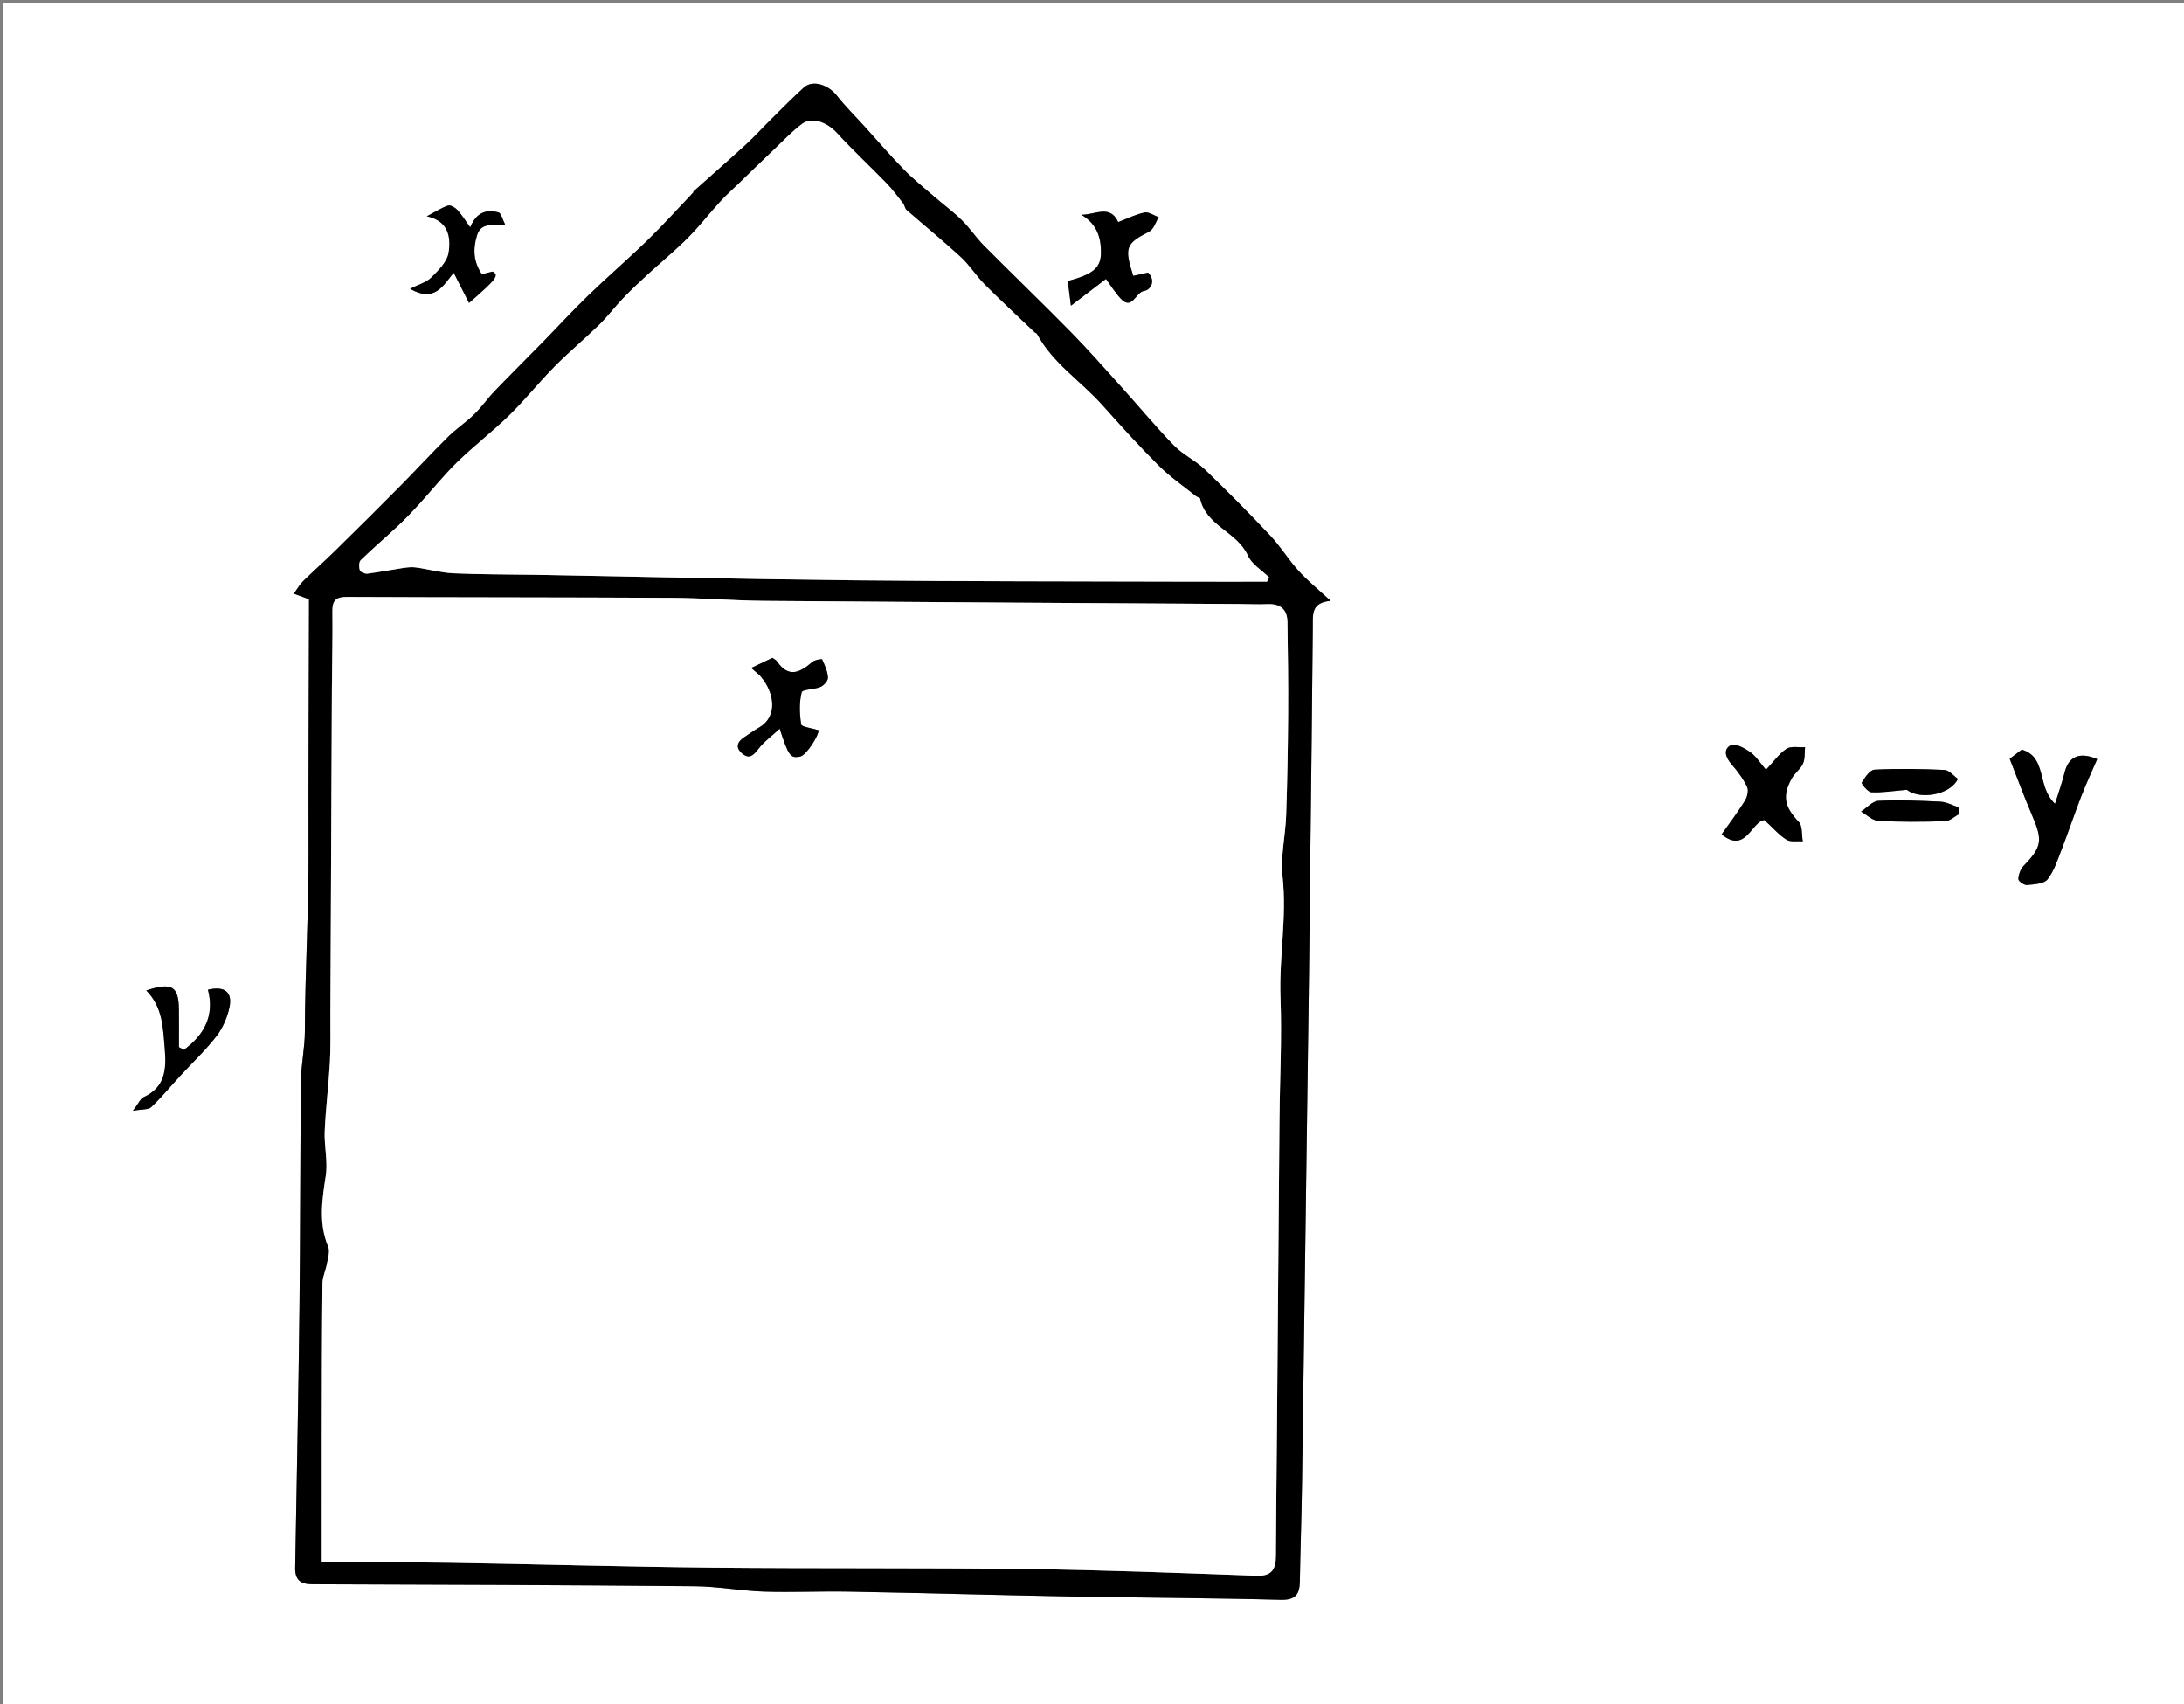 <?xml version="1.0" encoding="utf-8"?>
<!-- Generator: Adobe Illustrator 16.0.0, SVG Export Plug-In . SVG Version: 6.00 Build 0)  -->
<!DOCTYPE svg PUBLIC "-//W3C//DTD SVG 1.1//EN" "http://www.w3.org/Graphics/SVG/1.1/DTD/svg11.dtd">
<svg version="1.1" id="Layer_1" xmlns="http://www.w3.org/2000/svg" xmlns:xlink="http://www.w3.org/1999/xlink" x="0px" y="0px"
	 width="524.323px" height="409px" viewBox="0 0 524.323 409" enable-background="new 0 0 524.323 409" xml:space="preserve">
<rect x="0" y="0" width="524.323" height="409" fill="#808080" stroke="none"/>
<g>
	<g>
		<path fill-rule="evenodd" clip-rule="evenodd" fill="#FFFFFF" d="M0.75,414.058c0-137.77,0-275.538,0-413.308
			c174.774,0,349.549,0,524.323,0c0,137.77,0,275.538,0,413.308C350.299,414.058,175.524,414.058,0.75,414.058z M74.179,143.808
			c0,1.486,0.002,2.731,0,3.977c-0.044,18.995-0.165,37.991-0.108,56.986c0.042,14.281-0.846,28.538-0.88,42.817
			c-0.01,3.942-0.898,7.88-0.941,11.824c-0.197,18.241-0.145,36.485-0.358,54.726c-0.243,20.72-0.669,41.437-1.027,62.155
			c-0.048,2.806,1.207,3.922,4.081,3.931c30.615,0.088,61.231,0.199,91.845,0.478c5.55,0.05,11.085,1.107,16.641,1.29
			c6.706,0.221,13.428-0.12,20.139,0.003c17.923,0.33,35.843,0.836,53.767,1.165c16.699,0.307,33.403,0.359,50.1,0.796
			c3.635,0.095,4.575-1.355,4.626-4.486c0.127-7.731,0.404-15.461,0.516-23.192c0.582-40.899,1.137-81.8,1.689-122.699
			c0.119-8.846,0.186-17.691,0.285-26.537c0.214-18.862,0.465-37.724,0.617-56.586c0.023-2.911-0.443-5.849,4.292-6.243
			c-2.937-2.712-5.488-4.765-7.666-7.158c-2.444-2.688-4.356-5.866-6.844-8.508c-5.104-5.422-10.346-10.723-15.719-15.878
			c-2.234-2.143-5.235-3.507-7.384-5.715c-4.359-4.479-8.35-9.313-12.539-13.959c-3.97-4.402-7.879-8.868-12.029-13.095
			c-6.941-7.069-14.088-13.936-21.073-20.962c-1.893-1.903-3.385-4.209-5.302-6.084c-2.132-2.087-4.559-3.87-6.821-5.828
			c-2.413-2.089-4.918-4.098-7.141-6.378c-3.277-3.364-6.337-6.938-9.494-10.421c-2.185-2.411-4.524-4.7-6.522-7.256
			c-2.098-2.683-5.836-3.873-7.938-1.977c-2.726,2.456-5.291,5.091-7.903,7.672c-2.049,2.024-3.989,4.163-6.109,6.107
			c-4.102,3.761-8.299,7.42-12.451,11.129c-0.081,0.073-0.056,0.261-0.135,0.343c-3.625,3.812-7.146,7.731-10.914,11.397
			c-4.643,4.518-9.569,8.747-14.229,13.248c-3.753,3.626-7.282,7.484-10.934,11.216c-3.828,3.911-7.719,7.759-11.509,11.705
			c-1.732,1.802-3.169,3.894-4.955,5.634c-1.977,1.927-4.325,3.475-6.287,5.414c-3.969,3.923-7.748,8.038-11.676,12.003
			c-5.067,5.115-10.181,10.185-15.319,15.23c-2.584,2.536-5.3,4.938-7.883,7.475c-0.785,0.771-1.326,1.79-2.149,2.93
			C72.041,143.038,72.955,143.367,74.179,143.808z M482.479,182.12c1.839,4.667,3.518,9.253,5.444,13.732
			c2.516,5.848,2.255,7.452-2.114,11.964c-0.75,0.775-1.198,2.093-1.245,3.184c-0.021,0.473,1.377,1.481,2.05,1.416
			c1.724-0.168,4.086-0.264,4.949-1.364c1.609-2.052,2.438-4.756,3.408-7.259c1.625-4.187,3.043-8.453,4.672-12.639
			c1.179-3.033,2.557-5.988,3.84-8.962c-4.321-1.85-6.926-0.563-7.858,3.324c-0.548,2.286-1.366,4.507-2.262,7.398
			c-4.439-4.098-1.838-11.195-7.991-13.001C484.601,180.501,483.728,181.167,482.479,182.12z M423.971,184.756
			c-1.383-1.604-2.352-3.22-3.758-4.221c-1.356-0.965-3.669-2.237-4.667-1.703c-1.982,1.061-1.243,3.01,0.204,4.663
			c1.426,1.63,2.755,3.431,3.69,5.368c0.407,0.843,0.039,2.405-0.518,3.305c-1.709,2.757-3.679,5.351-5.599,8.082
			c5.836,4.758,7.181-3.15,10.277-3.426c2.089,1.917,3.509,3.6,5.288,4.706c0.997,0.62,2.588,0.286,3.91,0.381
			c-0.289-1.586-0.035-3.696-0.968-4.666c-3.342-3.474-4.049-6.141-1.709-10.366c0.725-1.307,2.12-2.269,2.727-3.606
			c0.521-1.151,0.354-2.613,0.491-3.938c-1.506,0.089-3.346-0.334-4.442,0.382C427.119,180.876,425.826,182.783,423.971,184.756z
			 M259.591,51.539c3.664,2.144,4.746,5.328,4.726,9.051c-0.019,3.65-1.759,5.195-7.97,6.874c0.212,1.663,0.431,3.375,0.754,5.908
			c3.218-2.458,5.706-4.358,8.413-6.427c1.074,1.456,2.138,3.214,3.507,4.689c2.81,3.025,3.574-1.538,5.688-1.82
			c1.437-0.191,2.899-2.334,0.929-4.381c-1.236,0.269-2.414,0.524-3.578,0.778c-2.199-6.859-1.771-7.752,3.852-10.639
			c1.063-0.546,1.523-2.261,2.263-3.437c-1.14-0.412-2.389-1.339-3.397-1.128c-2.175,0.455-4.227,1.496-6.322,2.294
			C266.443,48.96,262.906,51.616,259.591,51.539z M44.147,251.975c-0.398-0.217-0.796-0.436-1.195-0.653
			c0-3.005,0.03-6.011-0.006-9.016c-0.068-5.604-1.619-6.618-7.835-4.592c3.975,3.995,4.02,9.041,4.446,14.057
			c0.415,4.874,0.109,9.183-5.081,11.561c-0.764,0.351-1.183,1.453-2.566,3.256c2.203-0.4,3.714-0.216,4.417-0.885
			c2.453-2.33,4.612-4.968,6.91-7.463c2.928-3.179,6.111-6.155,8.739-9.563c1.528-1.981,2.629-4.546,3.128-7.008
			c0.728-3.588-1.204-5.083-5.182-4.137C51.579,243.9,48.907,248.455,44.147,251.975z M102.47,51.915
			c5.175,1.076,5.853,4.998,5.221,8.795c-0.359,2.157-2.436,4.204-4.137,5.903c-1.165,1.163-3.015,1.641-5.099,2.699
			c5.894,3.43,7.965-0.829,10.466-3.858c1.388,2.733,2.511,4.944,3.685,7.255c6.586-5.738,7.278-6.625,5.657-7.53
			c-0.708,0.177-1.611,0.403-2.585,0.646c-1.993-2.943-2.174-5.944-1.198-9.233c0.99-3.337,3.734-2.399,6.783-2.72
			c-0.644-1.242-0.933-2.708-1.576-2.886c-2.852-0.788-5.317-0.067-6.799,3.576c-1.231-1.704-2.034-3.043-3.074-4.162
			c-0.542-0.583-1.663-1.255-2.243-1.059C105.942,49.89,104.458,50.87,102.47,51.915z M457.792,189.561
			c2.896,2.368,10.295,1.417,12.25-2.622c-1.05-0.733-2.105-2.094-3.223-2.146c-5.586-0.259-11.197-0.345-16.778-0.067
			c-1.122,0.057-2.318,1.855-3.086,3.095c-0.154,0.249,1.448,2.282,2.304,2.328C451.807,190.288,454.386,189.847,457.792,189.561z
			 M470.433,195.309c-0.089-0.52-0.177-1.038-0.266-1.558c-1.432-0.466-2.846-1.265-4.298-1.337
			c-4.967-0.249-9.957-0.445-14.916-0.205c-1.427,0.069-2.779,1.676-4.166,2.577c1.381,0.778,2.729,2.153,4.146,2.228
			c5.334,0.283,10.695,0.252,16.036,0.076C468.143,197.05,469.28,195.931,470.433,195.309z"/>
		<path fill-rule="evenodd" clip-rule="evenodd" d="M74.179,143.808c-1.225-0.441-2.138-0.77-3.643-1.312
			c0.823-1.141,1.364-2.159,2.149-2.93c2.583-2.537,5.299-4.939,7.883-7.475c5.138-5.045,10.252-10.115,15.319-15.23
			c3.928-3.966,7.707-8.081,11.676-12.003c1.961-1.939,4.31-3.487,6.287-5.414c1.785-1.74,3.223-3.833,4.955-5.634
			c3.79-3.946,7.681-7.794,11.509-11.705c3.651-3.731,7.18-7.59,10.934-11.216c4.66-4.501,9.586-8.73,14.229-13.248
			c3.769-3.666,7.29-7.585,10.914-11.397c0.079-0.083,0.054-0.27,0.135-0.343c4.152-3.709,8.349-7.368,12.451-11.129
			c2.121-1.944,4.061-4.083,6.109-6.107c2.612-2.581,5.177-5.216,7.903-7.672c2.102-1.896,5.84-0.706,7.938,1.977
			c1.999,2.556,4.337,4.845,6.522,7.256c3.157,3.482,6.217,7.057,9.494,10.421c2.223,2.28,4.728,4.29,7.141,6.378
			c2.262,1.958,4.688,3.741,6.821,5.828c1.917,1.875,3.409,4.181,5.302,6.084c6.985,7.026,14.132,13.893,21.073,20.962
			c4.15,4.227,8.06,8.693,12.029,13.095c4.189,4.646,8.18,9.48,12.539,13.959c2.148,2.208,5.149,3.572,7.384,5.715
			c5.373,5.156,10.614,10.456,15.719,15.878c2.487,2.642,4.399,5.82,6.844,8.508c2.178,2.394,4.729,4.446,7.666,7.158
			c-4.735,0.394-4.269,3.332-4.292,6.243c-0.152,18.862-0.403,37.724-0.617,56.586c-0.1,8.846-0.166,17.691-0.285,26.537
			c-0.553,40.899-1.107,81.8-1.689,122.699c-0.111,7.731-0.389,15.461-0.516,23.192c-0.051,3.131-0.991,4.581-4.626,4.486
			c-16.696-0.437-33.4-0.489-50.1-0.796c-17.924-0.329-35.843-0.835-53.767-1.165c-6.711-0.123-13.433,0.218-20.139-0.003
			c-5.556-0.183-11.09-1.24-16.641-1.29c-30.614-0.278-61.229-0.39-91.845-0.478c-2.874-0.009-4.129-1.125-4.081-3.931
			c0.357-20.719,0.784-41.436,1.027-62.155c0.214-18.24,0.162-36.484,0.358-54.726c0.042-3.944,0.931-7.882,0.941-11.824
			c0.034-14.279,0.922-28.536,0.88-42.817c-0.057-18.995,0.064-37.991,0.108-56.986C74.182,146.539,74.179,145.293,74.179,143.808z
			 M77.246,374.986c2.187,0,3.792-0.004,5.398,0c8.497,0.02,16.995-0.062,25.489,0.078c20.848,0.345,41.692,0.948,62.542,1.156
			c25.24,0.252,50.485,0.024,75.723,0.345c18.434,0.235,36.862,0.961,55.287,1.614c3.601,0.128,4.601-1.544,4.617-4.689
			c0.056-10.344,0.183-20.687,0.267-31.029c0.202-24.597,0.383-49.193,0.595-73.789c0.085-9.744,0.612-19.502,0.242-29.228
			c-0.369-9.688,1.575-19.276,0.497-29.01c-0.534-4.829,0.694-9.832,0.863-14.764c0.278-8.094,0.42-16.195,0.476-24.294
			c0.051-7.357-0.052-14.717-0.167-22.074c-0.048-3.053-1.712-4.434-4.797-4.298c-2.366,0.105-4.743-0.023-7.115-0.038
			c-37.865-0.239-75.731-0.441-113.596-0.744c-7.438-0.059-14.872-0.696-22.31-0.735c-25.991-0.135-51.983-0.095-77.975-0.214
			c-2.612-0.012-3.517,0.834-3.48,3.449c0.087,6.227-0.094,12.456-0.125,18.685c-0.126,25.992-0.236,51.983-0.356,77.974
			c-0.018,3.864,0.095,7.737-0.119,11.592c-0.306,5.516-1.012,11.012-1.247,16.528c-0.151,3.567,0.788,7.243,0.253,10.719
			c-0.888,5.778-1.759,11.372,0.589,17.027c0.452,1.089-0.047,2.63-0.279,3.932c-0.294,1.658-1.086,3.282-1.104,4.927
			c-0.135,12.246-0.143,24.493-0.167,36.739C77.23,354.691,77.246,364.538,77.246,374.986z M304.172,139.599
			c0.164-0.343,0.329-0.686,0.494-1.028c-1.738-1.716-4.158-3.13-5.084-5.208c-2.556-5.74-10.115-7.13-11.489-13.726
			c-0.047-0.224-0.663-0.287-0.943-0.512c-3.028-2.435-6.271-4.659-9.01-7.387c-4.686-4.665-9.128-9.582-13.534-14.516
			c-5.139-5.755-11.901-10.02-15.658-17.044c-0.102-0.19-0.417-0.254-0.591-0.419c-4.009-3.822-8.08-7.583-11.988-11.504
			c-2.031-2.039-3.579-4.575-5.686-6.517c-4.236-3.904-8.719-7.54-13.057-11.335c-0.428-0.375-0.479-1.15-0.851-1.625
			c-1.275-1.63-2.513-3.308-3.95-4.789c-3.915-4.038-8.056-7.863-11.848-12.011c-2.388-2.611-6-4.035-8.415-2.244
			c-2.429,1.801-4.527,4.054-6.733,6.147c-2.836,2.693-5.637,5.421-8.449,8.14c-1.519,1.468-3.098,2.88-4.521,4.436
			c-2.619,2.862-5.005,5.95-7.745,8.688c-3.095,3.091-6.495,5.875-9.719,8.84c-1.99,1.828-3.962,3.685-5.83,5.636
			c-1.948,2.035-3.646,4.317-5.657,6.282c-3.501,3.42-7.281,6.561-10.722,10.039c-3.725,3.765-7.035,7.945-10.819,11.645
			c-4.042,3.954-8.567,7.412-12.616,11.359c-3.291,3.208-6.163,6.843-9.27,10.242c-1.596,1.747-3.242,3.456-4.968,5.071
			c-2.945,2.757-6.022,5.375-8.91,8.189c-0.458,0.446-0.449,1.692-0.206,2.417c0.147,0.439,1.199,0.887,1.779,0.815
			c2.778-0.347,5.529-0.9,8.299-1.313c1.091-0.163,2.231-0.33,3.308-0.186c3.027,0.406,6.02,1.272,9.052,1.414
			c6.479,0.301,12.975,0.245,19.464,0.359c25.449,0.451,50.895,1.06,76.346,1.325c26.615,0.278,53.233,0.231,79.85,0.316
			C291.054,139.618,297.613,139.599,304.172,139.599z"/>
		<path fill-rule="evenodd" clip-rule="evenodd" d="M482.479,182.12c1.249-0.953,2.122-1.619,2.893-2.207
			c6.153,1.806,3.552,8.904,7.991,13.001c0.896-2.891,1.714-5.112,2.262-7.398c0.933-3.887,3.537-5.174,7.858-3.324
			c-1.283,2.974-2.661,5.929-3.84,8.962c-1.629,4.186-3.047,8.452-4.672,12.639c-0.971,2.503-1.799,5.208-3.408,7.259
			c-0.863,1.101-3.226,1.196-4.949,1.364c-0.673,0.065-2.07-0.943-2.05-1.416c0.047-1.091,0.495-2.408,1.245-3.184
			c4.369-4.512,4.63-6.116,2.114-11.964C485.996,191.374,484.317,186.787,482.479,182.12z"/>
		<path fill-rule="evenodd" clip-rule="evenodd" d="M423.971,184.756c1.855-1.973,3.148-3.879,4.928-5.039
			c1.097-0.716,2.937-0.293,4.442-0.382c-0.137,1.325,0.029,2.787-0.491,3.938c-0.606,1.338-2.002,2.3-2.727,3.606
			c-2.34,4.225-1.633,6.892,1.709,10.366c0.933,0.969,0.679,3.079,0.968,4.666c-1.322-0.096-2.913,0.239-3.91-0.381
			c-1.779-1.106-3.199-2.789-5.288-4.706c-3.097,0.276-4.441,8.185-10.277,3.426c1.92-2.73,3.89-5.324,5.599-8.082
			c0.557-0.9,0.925-2.462,0.518-3.305c-0.936-1.937-2.265-3.737-3.69-5.368c-1.447-1.653-2.187-3.602-0.204-4.663
			c0.998-0.534,3.311,0.738,4.667,1.703C421.619,181.536,422.588,183.151,423.971,184.756z"/>
		<path fill-rule="evenodd" clip-rule="evenodd" d="M259.591,51.539c3.315,0.077,6.852-2.579,8.864,1.762
			c2.096-0.798,4.147-1.839,6.322-2.294c1.009-0.211,2.258,0.716,3.397,1.128c-0.739,1.176-1.2,2.891-2.263,3.437
			c-5.622,2.887-6.051,3.78-3.852,10.639c1.164-0.253,2.342-0.509,3.578-0.778c1.971,2.046,0.508,4.19-0.929,4.381
			c-2.114,0.282-2.879,4.845-5.688,1.82c-1.369-1.475-2.433-3.233-3.507-4.689c-2.707,2.069-5.195,3.969-8.413,6.427
			c-0.323-2.533-0.542-4.245-0.754-5.908c6.211-1.679,7.951-3.224,7.97-6.874C264.337,56.867,263.255,53.683,259.591,51.539z"/>
		<path fill-rule="evenodd" clip-rule="evenodd" d="M44.147,251.975c4.76-3.52,7.432-8.074,5.774-14.442
			c3.979-0.946,5.91,0.549,5.182,4.137c-0.5,2.462-1.6,5.026-3.128,7.008c-2.628,3.407-5.811,6.384-8.739,9.563
			c-2.298,2.495-4.457,5.133-6.91,7.463c-0.703,0.669-2.214,0.484-4.417,0.885c1.383-1.803,1.803-2.905,2.566-3.256
			c5.19-2.378,5.495-6.687,5.081-11.561c-0.427-5.016-0.471-10.062-4.446-14.057c6.217-2.026,7.768-1.012,7.835,4.592
			c0.036,3.005,0.006,6.011,0.006,9.016C43.351,251.539,43.749,251.758,44.147,251.975z"/>
		<path fill-rule="evenodd" clip-rule="evenodd" d="M102.47,51.915c1.989-1.045,3.472-2.024,5.101-2.574
			c0.58-0.196,1.701,0.476,2.243,1.059c1.04,1.119,1.842,2.458,3.074,4.162c1.482-3.644,3.947-4.364,6.799-3.576
			c0.644,0.178,0.932,1.644,1.576,2.886c-3.049,0.321-5.793-0.617-6.783,2.72c-0.977,3.289-0.795,6.29,1.198,9.233
			c0.974-0.243,1.877-0.469,2.585-0.646c1.621,0.906,0.929,1.792-5.657,7.53c-1.173-2.311-2.296-4.522-3.685-7.255
			c-2.501,3.029-4.572,7.288-10.466,3.858c2.084-1.058,3.935-1.536,5.099-2.699c1.701-1.699,3.778-3.746,4.137-5.903
			C108.323,56.913,107.645,52.991,102.47,51.915z"/>
		<path fill-rule="evenodd" clip-rule="evenodd" d="M457.792,189.561c-3.406,0.286-5.985,0.727-8.533,0.589
			c-0.855-0.046-2.458-2.079-2.304-2.328c0.768-1.24,1.964-3.039,3.086-3.095c5.581-0.278,11.192-0.192,16.778,0.067
			c1.117,0.052,2.173,1.412,3.223,2.146C468.087,190.979,460.688,191.929,457.792,189.561z"/>
		<path fill-rule="evenodd" clip-rule="evenodd" d="M470.433,195.309c-1.152,0.622-2.29,1.742-3.463,1.781
			c-5.341,0.176-10.702,0.207-16.036-0.076c-1.417-0.075-2.766-1.45-4.146-2.228c1.387-0.901,2.739-2.508,4.166-2.577
			c4.959-0.24,9.949-0.044,14.916,0.205c1.452,0.073,2.866,0.872,4.298,1.337C470.256,194.271,470.344,194.789,470.433,195.309z"/>
		<path fill-rule="evenodd" clip-rule="evenodd" fill="#FFFFFF" d="M77.246,374.986c0-10.448-0.015-20.295,0.003-30.142
			c0.023-12.246,0.032-24.493,0.167-36.739c0.018-1.645,0.809-3.269,1.104-4.927c0.231-1.302,0.731-2.843,0.279-3.932
			c-2.348-5.655-1.477-11.249-0.589-17.027c0.534-3.476-0.405-7.151-0.253-10.719c0.235-5.517,0.941-11.013,1.247-16.528
			c0.213-3.854,0.101-7.728,0.119-11.592c0.12-25.991,0.23-51.982,0.356-77.974c0.031-6.229,0.211-12.458,0.125-18.685
			c-0.037-2.614,0.868-3.46,3.48-3.449c25.991,0.119,51.983,0.079,77.975,0.214c7.438,0.039,14.872,0.676,22.31,0.735
			c37.865,0.303,75.731,0.505,113.596,0.744c2.372,0.015,4.749,0.143,7.115,0.038c3.085-0.136,4.749,1.245,4.797,4.298
			c0.115,7.357,0.218,14.717,0.167,22.074c-0.056,8.099-0.197,16.2-0.476,24.294c-0.169,4.933-1.397,9.935-0.863,14.764
			c1.078,9.733-0.866,19.321-0.497,29.01c0.37,9.726-0.157,19.483-0.242,29.228c-0.212,24.596-0.393,49.192-0.595,73.789
			c-0.084,10.343-0.211,20.686-0.267,31.029c-0.017,3.146-1.017,4.817-4.617,4.689c-18.425-0.653-36.854-1.379-55.287-1.614
			c-25.238-0.32-50.483-0.093-75.723-0.345c-20.849-0.208-41.694-0.812-62.542-1.156c-8.494-0.14-16.993-0.059-25.489-0.078
			C81.038,374.982,79.432,374.986,77.246,374.986z M196.508,175.263c-1.72-0.547-4.069-0.797-4.167-1.41
			c-0.405-2.522-0.488-5.243,0.118-7.691c0.183-0.739,3.057-0.646,4.536-1.299c0.805-0.355,1.817-1.51,1.774-2.248
			c-0.087-1.491-0.76-2.976-1.404-4.365c-0.067-0.146-1.774,0.118-2.352,0.618c-2.909,2.518-5.673,3.956-8.461-0.118
			c-0.26-0.38-0.761-0.596-1.116-0.862c-1.708,0.816-3.29,1.572-5.092,2.434c0.966,0.861,1.755,1.415,2.357,2.125
			c3.117,3.685,4.221,9.467-0.5,12.177c-1.22,0.701-2.359,1.542-3.535,2.319c-1.656,1.094-2.19,2.436-0.52,3.875
			c1.687,1.454,2.693,0.535,3.889-1.028c1.353-1.77,3.242-3.129,5.146-4.897c2.14,6.574,2.603,7.157,4.908,6.685
			C193.697,181.249,196.714,176.192,196.508,175.263z"/>
		<path fill-rule="evenodd" clip-rule="evenodd" fill="#FFFFFF" d="M304.172,139.599c-6.559,0-13.118,0.019-19.677-0.003
			c-26.617-0.085-53.235-0.039-79.85-0.316c-25.451-0.265-50.897-0.875-76.346-1.325c-6.489-0.114-12.985-0.059-19.464-0.359
			c-3.032-0.142-6.024-1.008-9.052-1.414c-1.077-0.144-2.217,0.023-3.308,0.186c-2.771,0.413-5.521,0.967-8.299,1.313
			c-0.58,0.072-1.631-0.376-1.779-0.815c-0.243-0.725-0.252-1.971,0.206-2.417c2.888-2.814,5.965-5.432,8.91-8.189
			c1.726-1.616,3.372-3.325,4.968-5.071c3.107-3.399,5.979-7.034,9.27-10.242c4.049-3.947,8.574-7.406,12.616-11.359
			c3.784-3.7,7.094-7.879,10.819-11.645c3.44-3.478,7.22-6.619,10.722-10.039c2.012-1.965,3.709-4.247,5.657-6.282
			c1.867-1.951,3.84-3.808,5.83-5.636c3.225-2.965,6.624-5.749,9.719-8.84c2.739-2.737,5.125-5.826,7.745-8.688
			c1.423-1.555,3.003-2.967,4.521-4.436c2.812-2.718,5.612-5.447,8.449-8.14c2.206-2.094,4.304-4.346,6.733-6.147
			c2.416-1.791,6.027-0.368,8.415,2.244c3.792,4.147,7.933,7.973,11.848,12.011c1.437,1.481,2.675,3.159,3.95,4.789
			c0.372,0.476,0.422,1.251,0.851,1.625c4.338,3.795,8.82,7.431,13.057,11.335c2.107,1.942,3.655,4.478,5.686,6.517
			c3.909,3.922,7.979,7.682,11.988,11.504c0.174,0.166,0.489,0.229,0.591,0.419c3.757,7.024,10.519,11.289,15.658,17.044
			c4.406,4.934,8.849,9.851,13.534,14.516c2.739,2.728,5.981,4.952,9.01,7.387c0.28,0.226,0.896,0.288,0.943,0.512
			c1.374,6.596,8.934,7.986,11.489,13.726c0.926,2.078,3.346,3.492,5.084,5.208C304.501,138.914,304.336,139.256,304.172,139.599z"
			/>
		<path fill-rule="evenodd" clip-rule="evenodd" d="M196.508,175.263c0.206,0.929-2.812,5.985-4.42,6.315
			c-2.305,0.472-2.768-0.111-4.908-6.685c-1.904,1.768-3.793,3.127-5.146,4.897c-1.196,1.563-2.202,2.482-3.889,1.028
			c-1.671-1.44-1.137-2.781,0.52-3.875c1.176-0.777,2.315-1.618,3.535-2.319c4.721-2.71,3.617-8.492,0.5-12.177
			c-0.602-0.711-1.391-1.264-2.357-2.125c1.803-0.862,3.384-1.618,5.092-2.434c0.354,0.266,0.855,0.482,1.116,0.862
			c2.788,4.074,5.552,2.636,8.461,0.118c0.578-0.5,2.285-0.763,2.352-0.618c0.644,1.389,1.317,2.875,1.404,4.365
			c0.042,0.738-0.969,1.893-1.774,2.248c-1.479,0.653-4.353,0.56-4.536,1.299c-0.606,2.448-0.523,5.169-0.118,7.691
			C192.439,174.466,194.789,174.716,196.508,175.263z"/>
	</g>
</g>
</svg>

